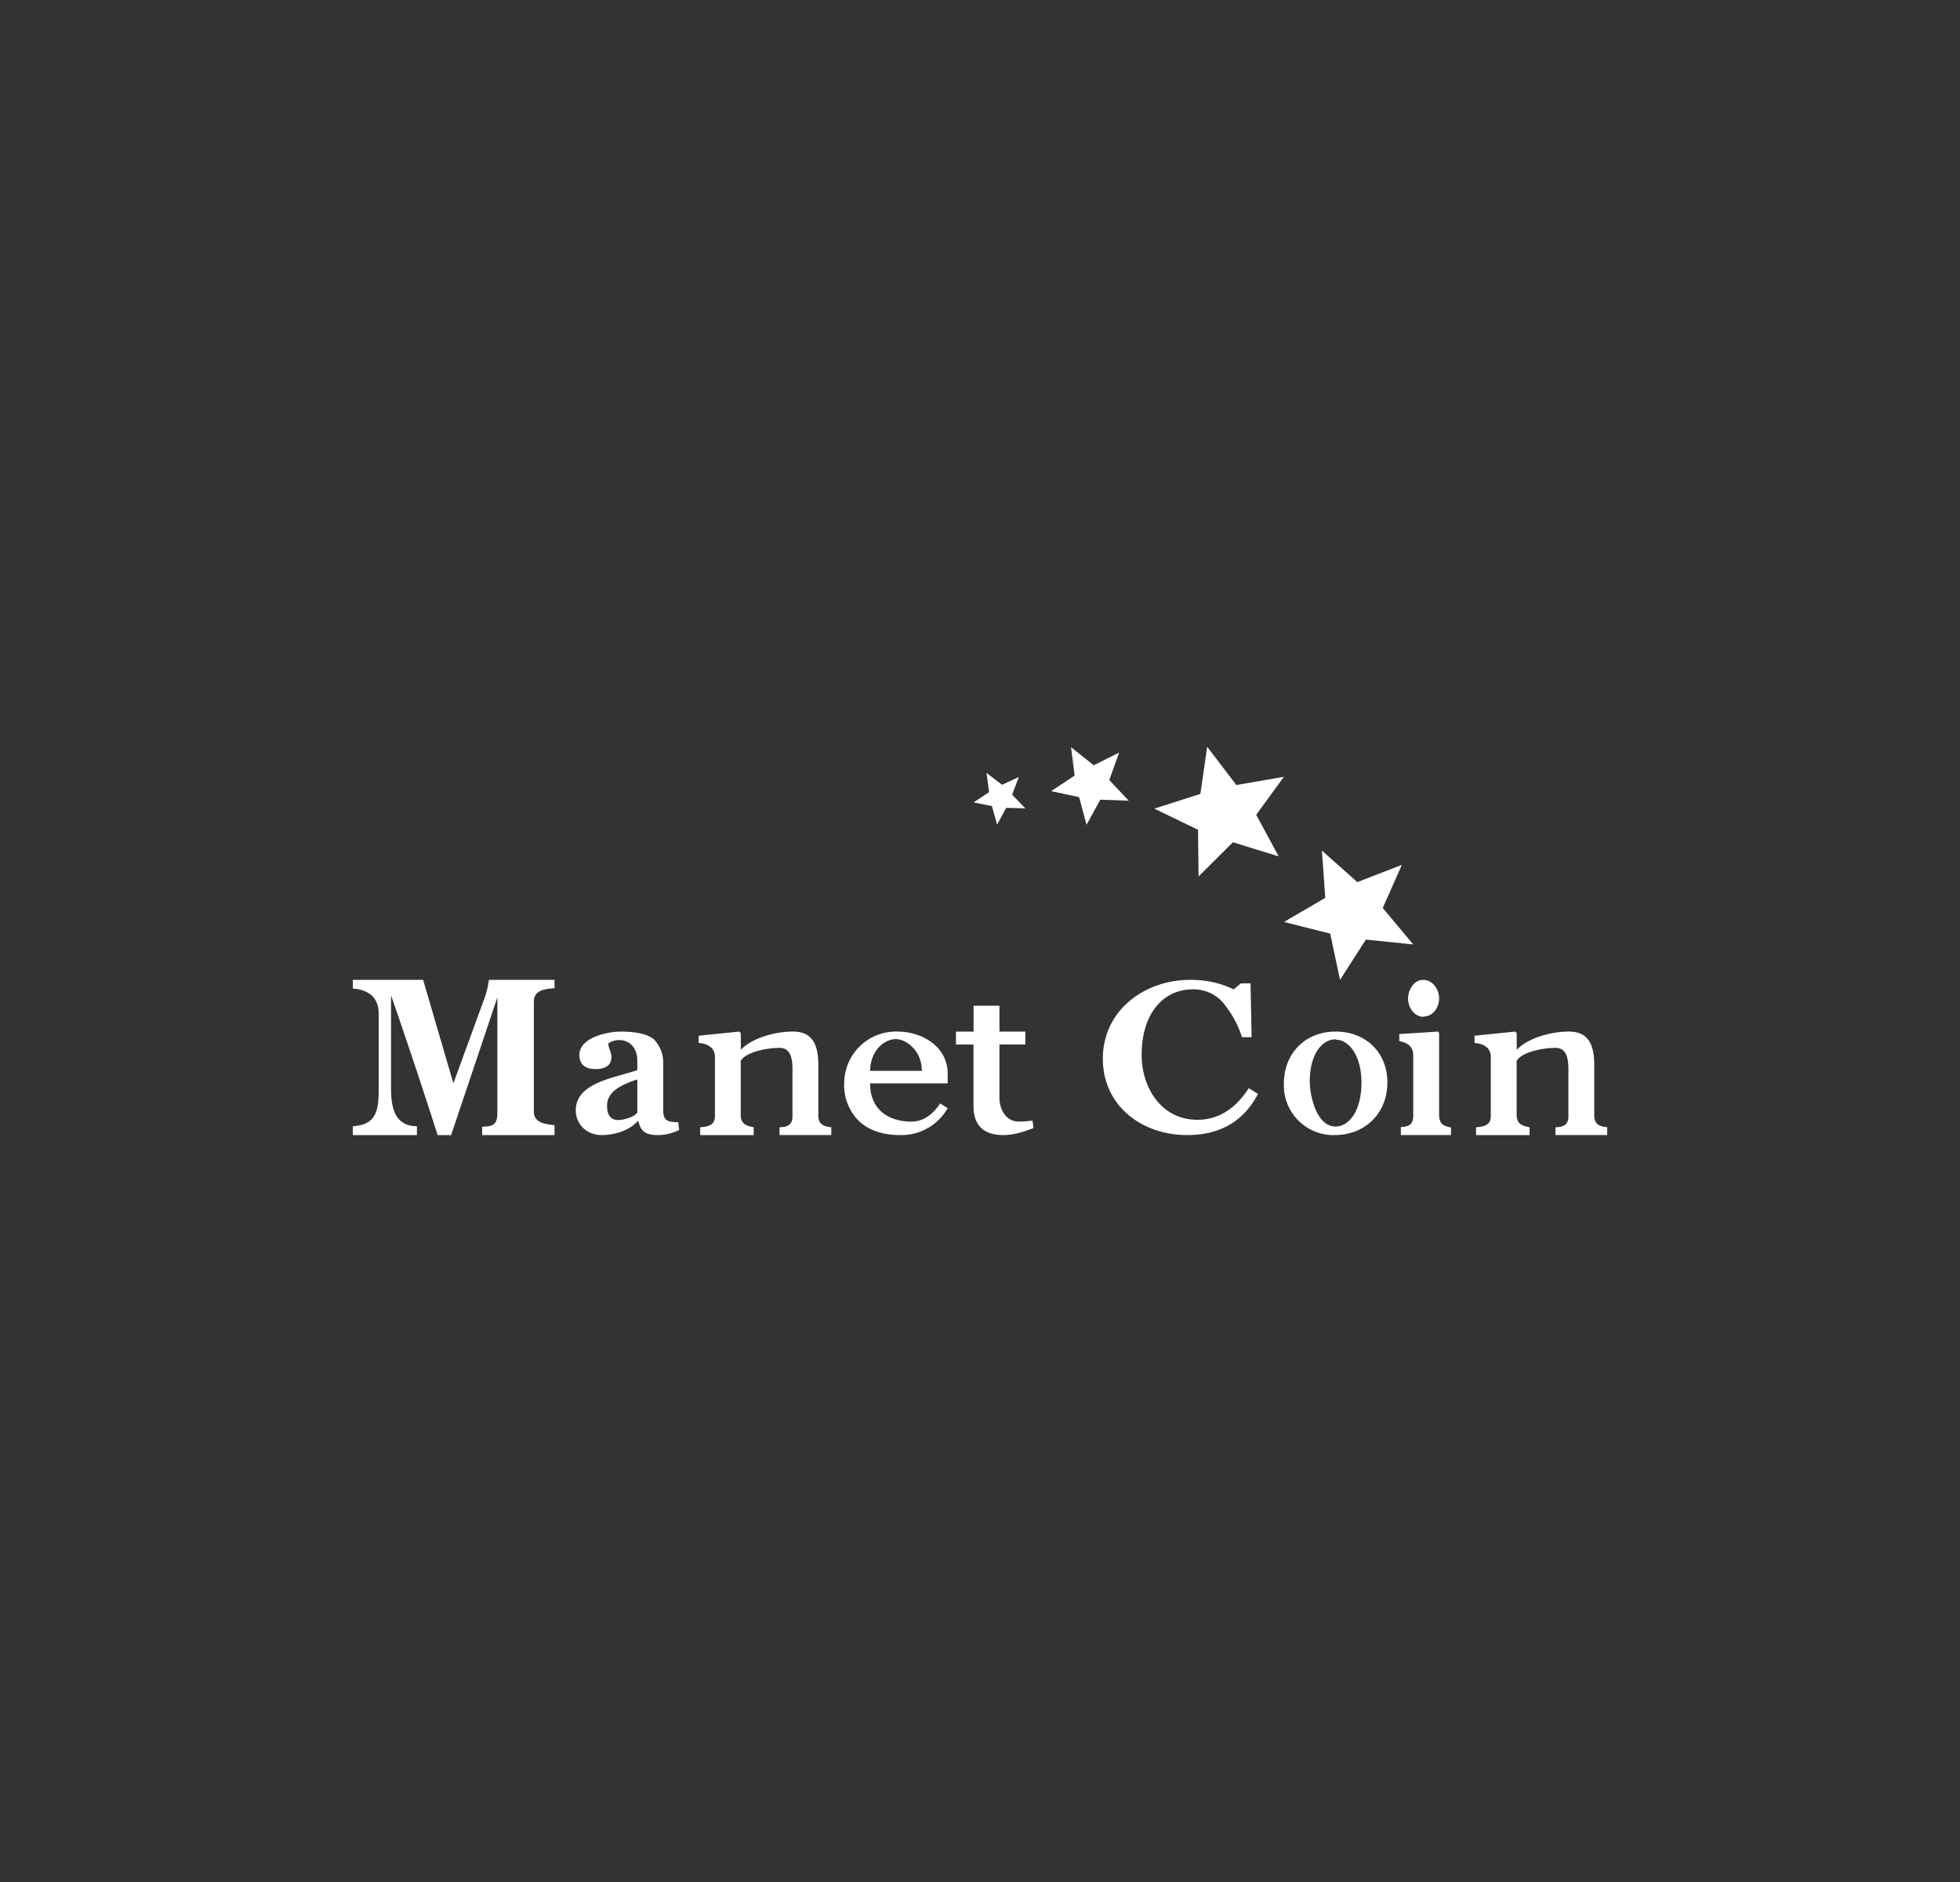 <svg xmlns="http://www.w3.org/2000/svg" width="25" height="24" fill="none" viewBox="0 0 25 24">
    <rect x="0" y="0" width="25" height="24" fill="#333333" stroke="none"/>
    <path fill="#fff" d="M6.15 14.475v-.106c.131-.007.194-.017.194-.181v-1.469l-.59 1.756h-.172a75 75 0 0 0-.594-1.782v1.191c0 .23.043.478.33.478v.113H4.5v-.113c.297-.016.33-.198.33-.462v-.976c0-.205-.132-.304-.33-.317v-.112h.897l.386 1.32.393-1.076q.039-.097.06-.244h.837v.106c-.125.013-.264.023-.264.174v1.4c0 .144.145.16.264.174v.126zm2.513-.066a.6.6 0 0 1-.27.066c-.172 0-.221-.057-.251-.179h-.007c-.108.122-.296.179-.461.179-.185 0-.33-.133-.33-.317 0-.357.518-.416.785-.512v-.118c0-.178-.112-.264-.224-.264a.23.23 0 0 0-.146.043c0 .056.04.112.04.171 0 .1-.066.155-.205.155-.132 0-.204-.062-.204-.181 0-.221.36-.297.528-.297.198 0 .343.033.422.099a.42.42 0 0 1 .119.316v.588c0 .142.072.152.191.152zm-.534-.644c-.165.056-.386.139-.386.333q-.001.184.142.185c.066 0 .198-.033.244-.095zm1.814.71v-.1c.1 0 .165-.033.165-.135v-.607c0-.178-.046-.27-.165-.27-.165 0-.429.053-.495.165v.692c0 .106.066.139.165.155v.1h-.682v-.1c.098-.006.188-.026.188-.141v-.753c0-.105-.066-.168-.208-.181v-.092l.518-.053.02.02v.207h.006c.125-.131.403-.227.66-.227s.323.181.323.429v.643c0 .109.066.139.165.148v.1zm9.897 0v-.1c.1 0 .165-.033.165-.135v-.607c0-.178-.046-.27-.165-.27-.165 0-.429.053-.495.165v.692c0 .106.066.139.165.155v.1h-.683v-.1c.1-.006.188-.026.188-.141v-.753c0-.105-.066-.168-.207-.181v-.092l.518-.053.02.02v.207h.006c.125-.131.402-.227.66-.227.257 0 .323.181.323.429v.643c0 .109.066.139.165.148v.1zm-7.752-.344a.68.68 0 0 1-.61.344c-.225 0-.403-.066-.522-.179a.64.64 0 0 1-.188-.488.66.66 0 0 1 .68-.653c.313 0 .64.191.64.538v.122h-.99c0 .35.254.488.524.488.146 0 .264-.076.37-.231zm-.33-.475c0-.264-.205-.405-.33-.405-.139 0-.323.132-.33.405zm4.288.294q-.276.525-.903.525c-.575 0-1.076-.37-1.076-.974 0-.617.531-1.006 1.118-1.006q.298 0 .551.122l.09-.076h.125l.013.686h-.122a1.3 1.3 0 0 0-.26-.461.5.5 0 0 0-.373-.149c-.354 0-.647.287-.647.838 0 .406.244.825.712.825.258 0 .479-.132.654-.403zm-2.863.435c-.142.056-.267.09-.386.09-.248 0-.38-.123-.38-.37v-.785h-.224v-.165h.225v-.33h.33v.33h.33v.165h-.33v.686c0 .132.079.297.247.297q.1-.002.175-.013l.013.099zm3.678-3.538.452.402.568-.22-.244.55.389.465-.604-.062-.33.514-.125-.59-.59-.149.527-.307zM15.4 9.526l.37.485.606-.105-.353.485.287.53-.584-.18-.438.435-.007-.594-.557-.27.587-.188.086-.598zm-1.739.002.29.231.324-.162-.126.35.248.264-.363-.013-.175.32-.095-.353-.357-.076.3-.198-.046-.366zm-1.078.328.198.152.214-.099-.085.225.168.174-.244-.006-.116.214-.066-.237-.234-.046.198-.132zm4.44 4.619a.633.633 0 0 1-.647-.657c0-.383.271-.663.66-.663.383 0 .66.264.66.65 0 .392-.284.67-.673.67m.01-1.221c-.162 0-.327.178-.327.538 0 .165.08.574.33.574.165 0 .33-.188.33-.568-.006-.36-.171-.54-.33-.54zm1.125-.287c-.119 0-.198-.122-.198-.231s.072-.24.191-.24c.126 0 .205.124.205.237s-.076.23-.198.23zm-.29 1.405c.066 0 .108-.02.128-.04a.16.16 0 0 0 .03-.098v-.776q0-.15-.178-.181v-.09l.495-.032.013.02v1.049q0 .064.033.102c.016.026.06.04.119.053v.096h-.64z"/>
</svg>
